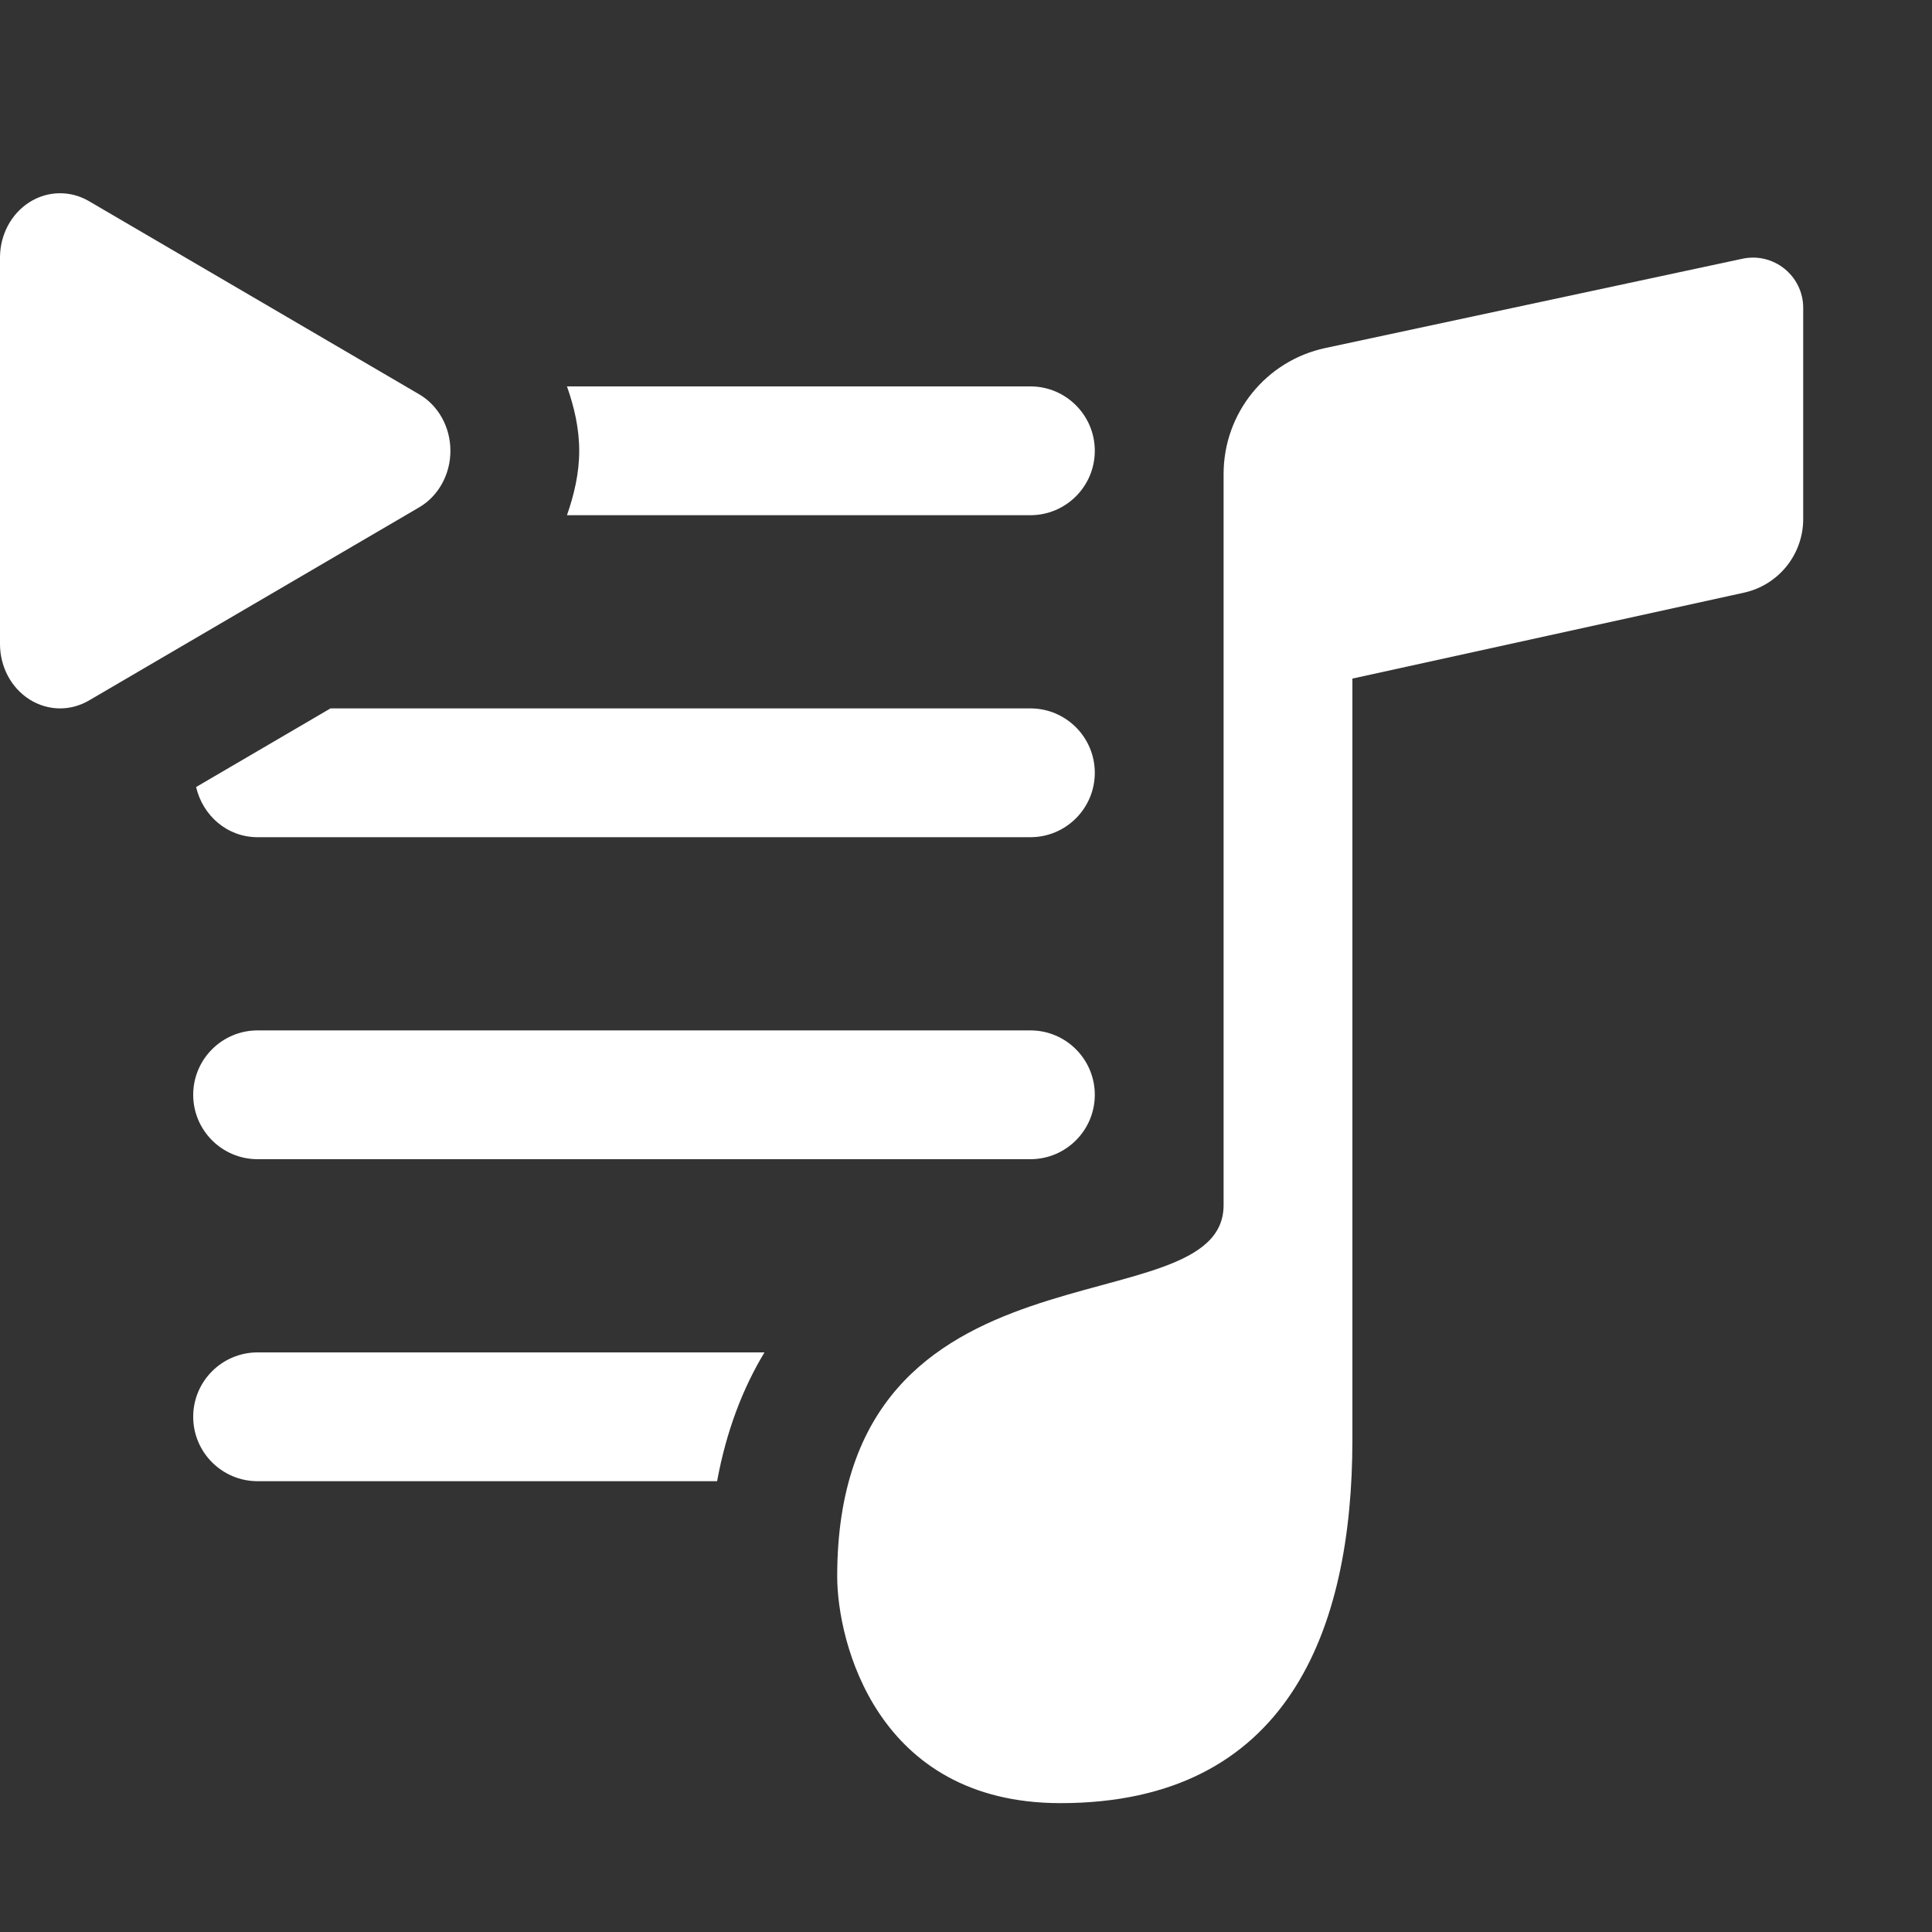 ﻿<?xml version="1.0" encoding="utf-8"?>
<svg xmlns="http://www.w3.org/2000/svg" viewBox="0 0 30 30" width="480" height="480">
  <rect x="0" y="0" width="30" height="30" fill="#333333" stroke="none"/>
  <path d="M6.508 6.122l-5.129-3C1.09 2.954.739 2.961.457 3.14.173 3.32 0 3.647 0 4v6c0 .353.173.68.457.86C.603 10.953.768 11 .933 11c.153 0 .307-.041.447-.122l5.129-3C6.808 7.703 6.994 7.366 6.994 7S6.808 6.297 6.508 6.122zM8.994 7c0 .349-.079.681-.19 1H16c.552 0 1-.448 1-1s-.448-1-1-1H8.804C8.916 6.319 8.994 6.651 8.994 7zM16 11H5.132l-2.087 1.221C3.148 12.663 3.526 13 4 13h12c.552 0 1-.448 1-1S16.552 11 16 11zM16 16H4c-.552 0-1 .448-1 1s.448 1 1 1h12c.552 0 1-.448 1-1S16.552 16 16 16zM3 22c0 .552.448 1 1 1h7.135c.145-.787.402-1.448.736-2H4C3.448 21 3 21.448 3 22z" fill="#FFFFFF" />
  <path d="M27.055,4.018L20.58,5.404C19.658,5.601,19,6.416,19,7.359v11.354c0,1.949-6,0.32-6,5.766c0,1,0.603,3.52,3.467,3.52C19.987,27.999,21,25.323,21,22.354V10.537l6.08-1.334C27.617,9.085,28,8.61,28,8.059V4.781C28,4.283,27.541,3.913,27.055,4.018z" fill="#FFFFFF" />
</svg>